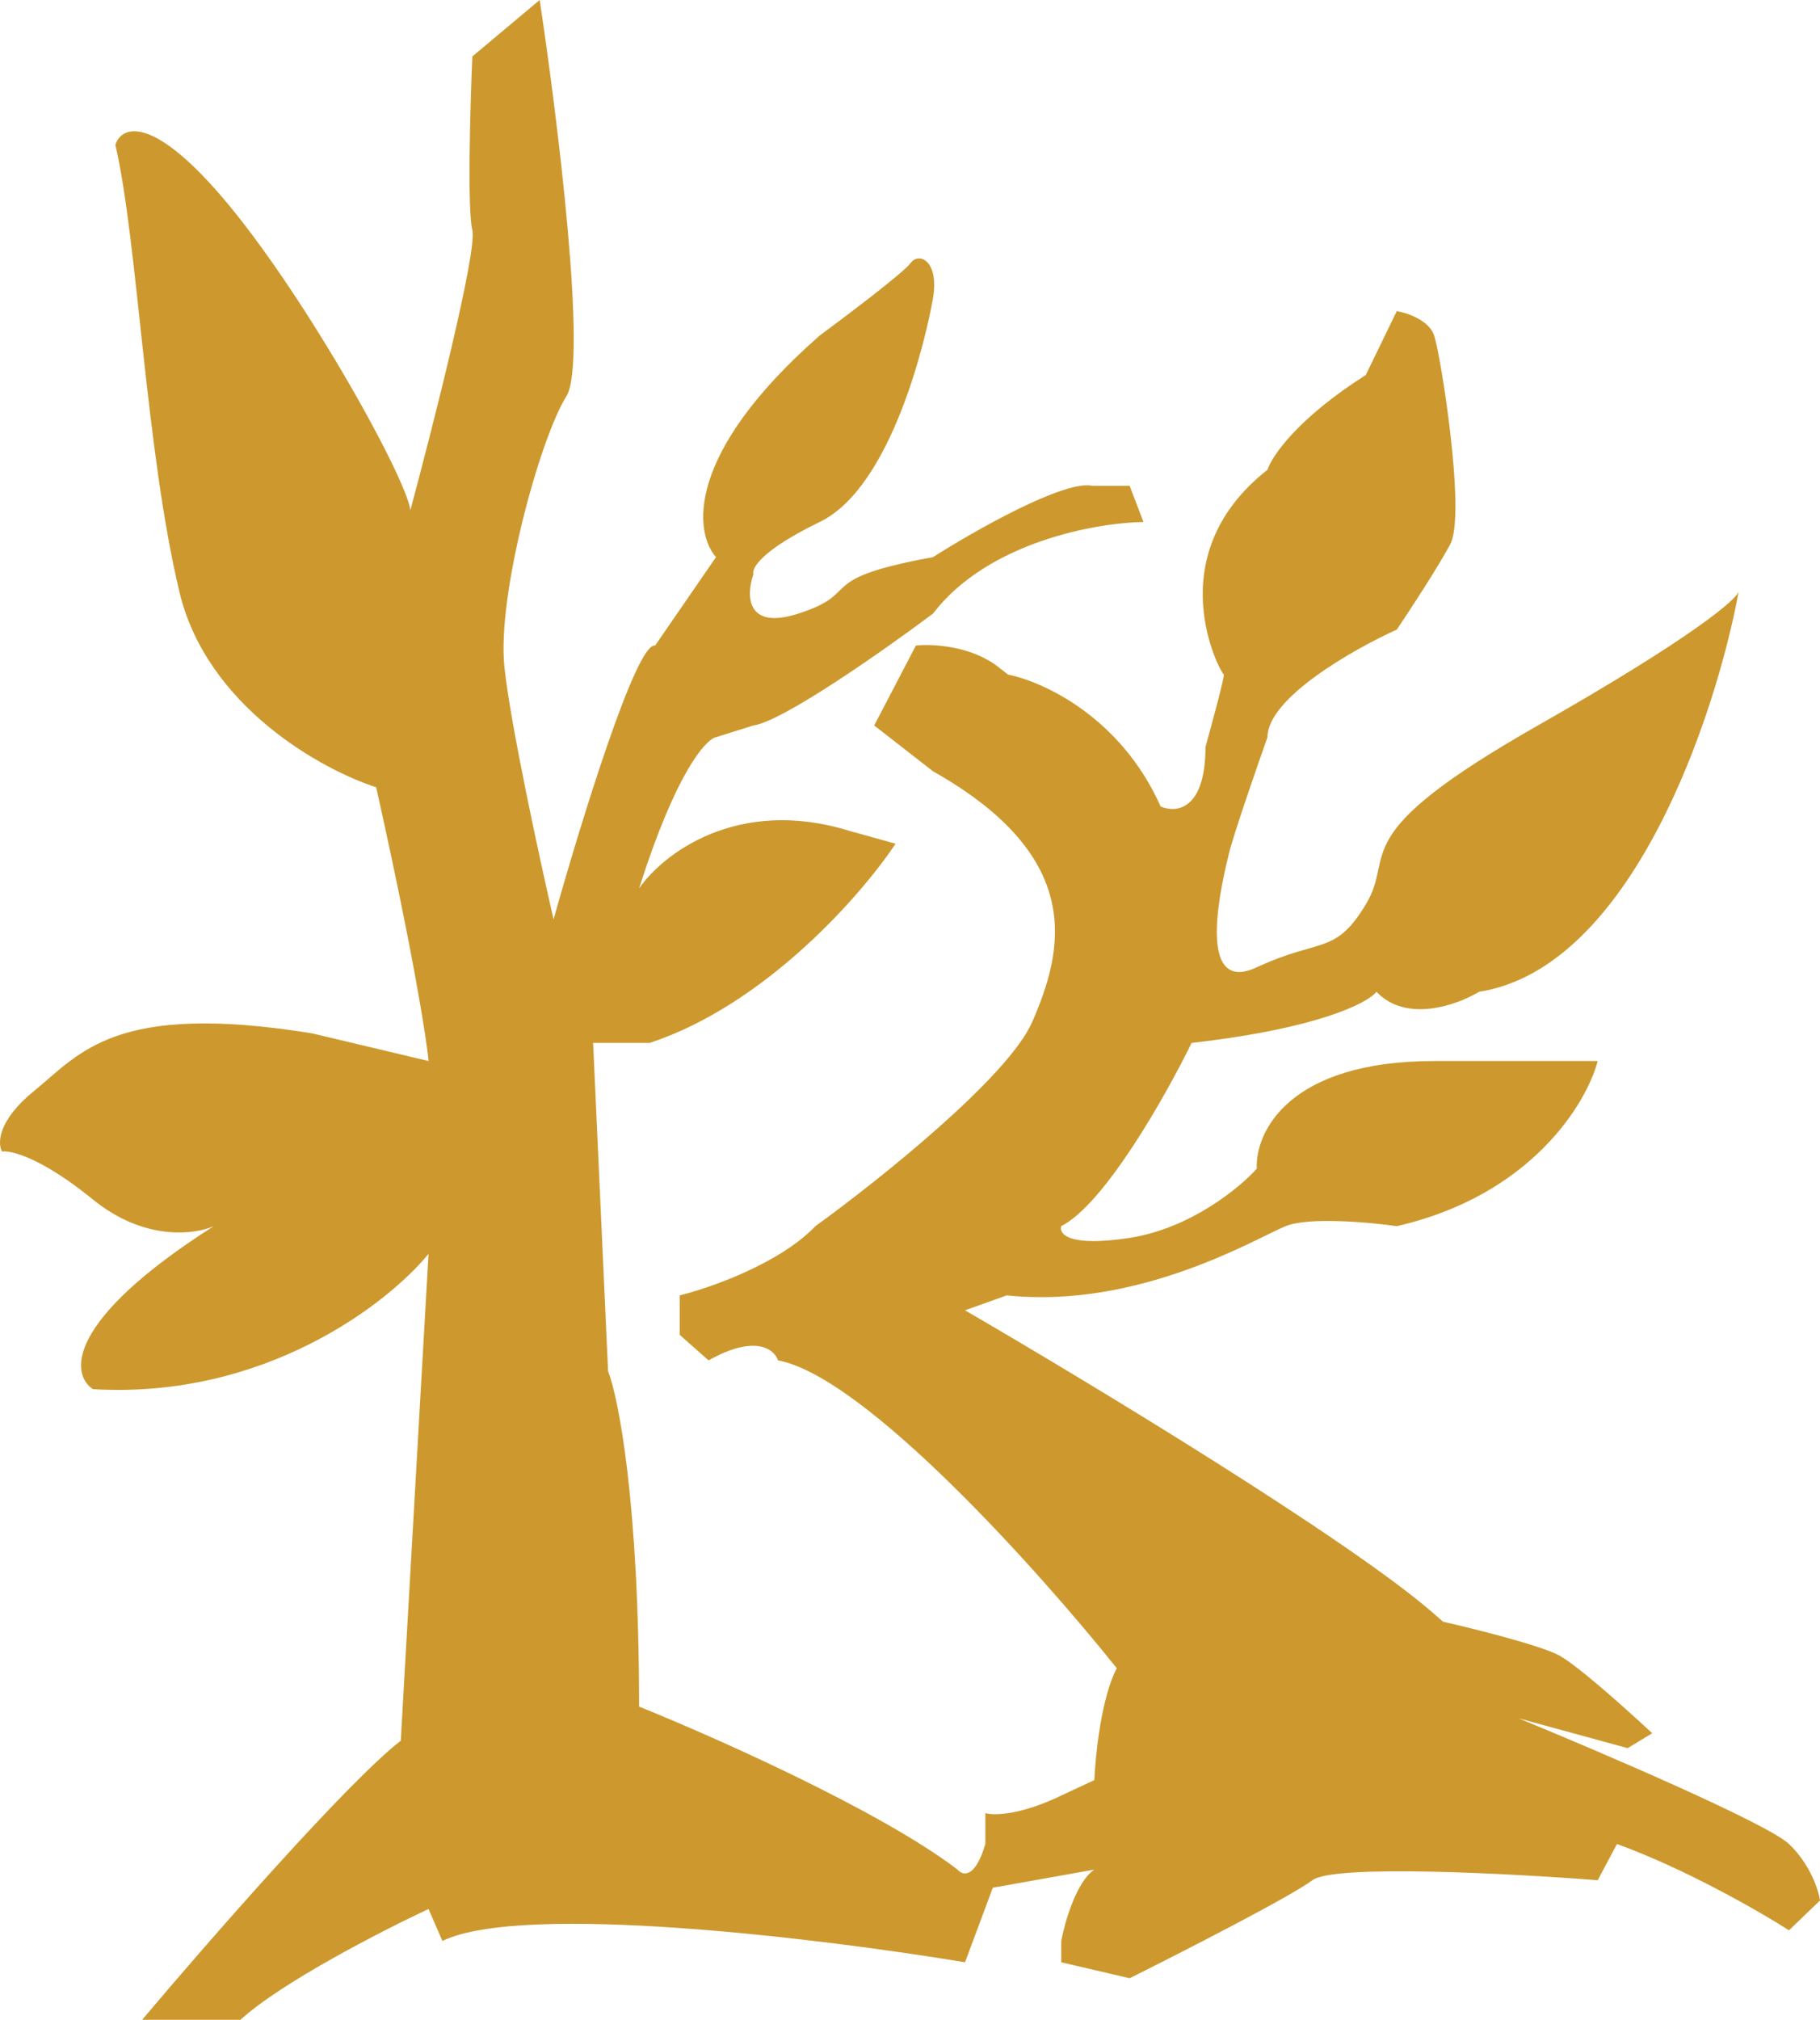 <svg width="55" height="61" viewBox="0 0 55 61" fill="none" xmlns="http://www.w3.org/2000/svg">
<path d="M7.266 61H4.295C6.222 58.716 10.483 53.832 12.111 52.571L12.95 37.868C11.734 39.358 8.003 42.262 2.809 41.954C2.142 41.514 1.937 39.914 6.459 37.031C5.888 37.288 4.36 37.488 2.809 36.227C1.259 34.966 0.333 34.736 0.064 34.779C-0.076 34.543 -0.078 33.846 1.033 32.945C2.422 31.819 3.455 30.243 9.43 31.208L12.95 32.044C12.896 31.412 12.505 28.872 11.368 23.776C9.731 23.25 6.252 21.337 5.425 17.888C4.392 13.577 4.166 7.303 3.487 4.376C3.638 3.871 4.443 3.423 6.459 5.662C8.978 8.461 12.304 14.446 12.401 15.411C13.09 12.848 14.43 7.567 14.274 6.949C14.119 6.332 14.21 3.196 14.274 1.705L16.309 0C16.847 3.56 17.762 10.939 17.116 11.968C16.309 13.255 15.017 17.985 15.243 20.14C15.424 21.865 16.309 25.942 16.729 27.765C17.515 24.956 19.229 19.368 19.797 19.497L21.638 16.826C20.981 16.087 20.689 13.712 24.771 10.134C25.6 9.523 27.309 8.23 27.516 7.947C27.774 7.593 28.388 7.882 28.194 9.008C28 10.134 26.967 14.703 24.771 15.765C23.014 16.614 22.704 17.17 22.768 17.341C22.553 17.953 22.523 19.046 24.125 18.532C26.127 17.888 24.512 17.502 28.194 16.826C29.443 16.033 32.154 14.491 33.006 14.671H34.137L34.556 15.765C33.125 15.786 29.848 16.37 28.194 18.532C26.762 19.604 23.673 21.781 22.768 21.91L21.638 22.264C21.326 22.328 20.424 23.332 19.313 26.832C20.012 25.814 22.265 24.04 25.675 25.095L27.064 25.481C26.052 27.004 23.149 30.339 19.636 31.497H17.924L18.376 41.407C18.688 42.211 19.313 45.364 19.313 51.541C21.552 52.442 26.612 54.688 28.937 56.464C29.088 56.646 29.467 56.747 29.777 55.691V54.758C30.024 54.834 30.836 54.829 32.102 54.212L33.071 53.761C33.103 53 33.284 51.258 33.749 50.383C31.434 47.487 26.146 41.574 23.511 41.085C23.404 40.752 22.833 40.287 21.412 41.085L20.54 40.313V39.122C21.455 38.897 23.556 38.164 24.642 37.031C26.526 35.669 30.474 32.527 31.198 30.854C32.102 28.763 32.877 25.931 28.194 23.293L26.418 21.91L27.677 19.497C28.162 19.443 29.337 19.497 30.164 20.14C30.287 20.236 30.385 20.313 30.462 20.373C31.526 20.585 33.874 21.66 35.073 24.355C35.525 24.559 36.43 24.484 36.43 22.553C36.634 21.824 37.03 20.366 36.979 20.366C36.914 20.366 34.944 16.826 38.303 14.188C38.432 13.781 39.207 12.638 41.274 11.325L42.211 9.395C42.523 9.448 43.186 9.671 43.341 10.134C43.535 10.714 44.31 15.54 43.825 16.44C43.438 17.161 42.587 18.457 42.211 19.014C40.908 19.604 38.303 21.08 38.303 22.264C37.969 23.207 37.269 25.23 37.14 25.771C36.979 26.446 36.042 30.114 37.98 29.213C39.918 28.312 40.337 28.859 41.274 27.315C42.211 25.771 40.531 25.288 46.474 21.91C51.228 19.207 52.502 18.081 52.545 17.856C51.856 21.588 49.322 29.232 44.697 29.953C44.041 30.35 42.501 30.905 41.597 29.953C41.339 30.285 39.859 31.06 36.01 31.497C35.245 33.063 33.387 36.362 32.07 37.031C31.994 37.267 32.302 37.668 34.137 37.385C35.971 37.102 37.463 35.873 37.98 35.294C37.926 34.211 38.923 32.044 43.341 32.044H48.282C47.949 33.321 46.267 36.105 42.211 37.031C41.382 36.913 39.55 36.748 38.852 37.031C37.98 37.385 34.427 39.541 30.423 39.122L29.163 39.573C32.823 41.696 40.783 46.503 43.341 48.742C43.436 48.825 43.525 48.903 43.609 48.977C44.573 49.197 46.56 49.693 47.12 49.997C47.688 50.306 49.23 51.691 49.929 52.346L49.187 52.796L45.892 51.895C48.347 52.903 53.417 55.074 54.063 55.691C54.709 56.309 54.957 57.086 55 57.397L54.063 58.297C53.191 57.74 50.931 56.438 48.864 55.691L48.282 56.785C45.677 56.582 40.305 56.296 39.659 56.785C39.013 57.274 35.708 58.962 34.137 59.745L32.07 59.263V58.619C32.177 58.051 32.528 56.824 33.071 56.464L30.003 57.011L29.163 59.263C24.911 58.555 15.799 57.435 13.37 58.619L12.95 57.654C11.572 58.297 8.506 59.867 7.266 61Z" fill="#CD992E"/>
</svg>
